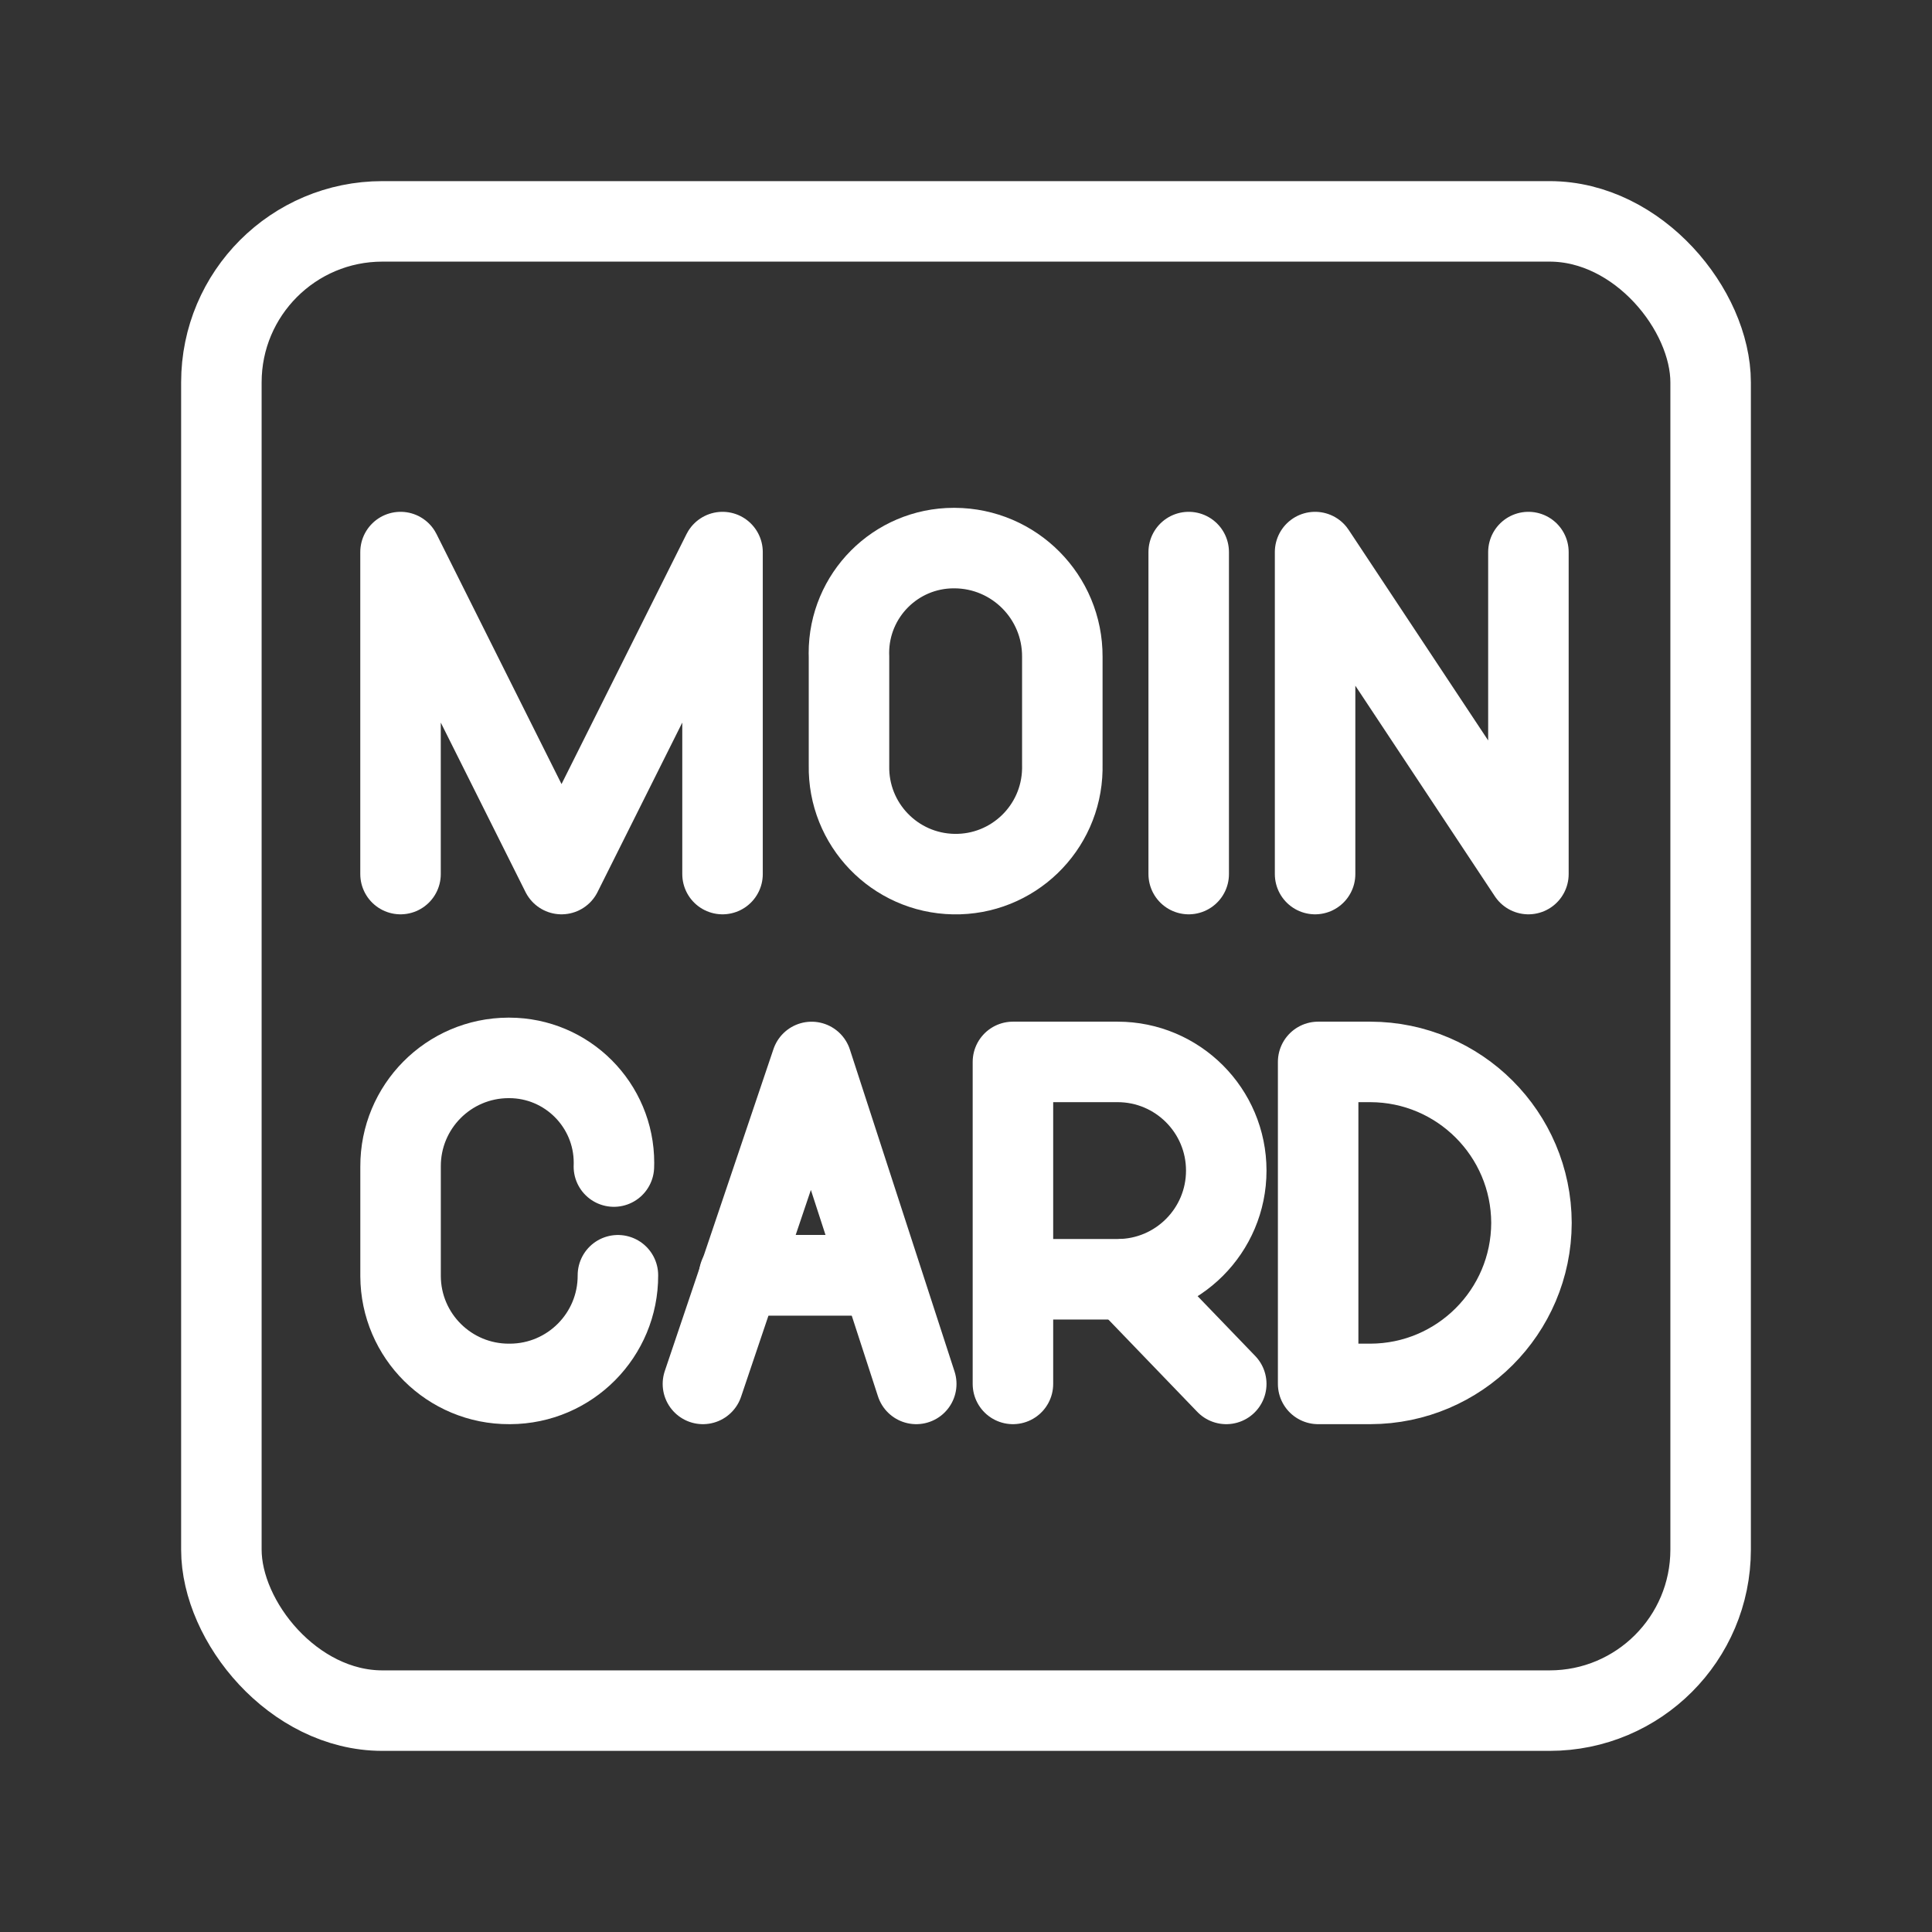 <?xml version="1.0" encoding="UTF-8"?><svg id="a" xmlns="http://www.w3.org/2000/svg" viewBox="0 0 48 48"><rect x="0" y="0" width="48" height="48" fill="#333333" stroke="none"/><defs><style>.b{stroke-width:2px;fill:none;stroke:#fff;stroke-linecap:round;stroke-linejoin:round;}</style></defs><path class="b" d="M32.749,34.383v-8h1.3c2.206.006,3.994,1.794,4,4h0c-.006,2.207-1.794,3.994-4,4h-1.3Z"/><path class="b" d="M25.166,34.383v-8h2.6c1.491,0,2.7,1.209,2.7,2.7s-1.209,2.7-2.7,2.7h-2.6"/><line class="b" x1="27.956" y1="31.777" x2="30.466" y2="34.383"/><line class="b" x1="21.864" y1="31.683" x2="18.464" y2="31.683"/><polyline class="b" points="22.764 34.383 20.164 26.384 17.464 34.383"/><line class="b" x1="18.364" y1="31.683" x2="21.864" y2="31.683"/><path class="b" d="M15.352,31.683h0c.006,1.485-1.192,2.694-2.678,2.7h-.022c-1.485.006-2.694-1.192-2.7-2.677,0,0,0,0,0-0v-2.723c-.006-1.485,1.192-2.694,2.677-2.7h.023c1.439.002,2.604,1.171,2.602,2.61h0c0,.03-.001.06-.002.09h0"/><line class="b" x1="29.533" y1="13.716" x2="29.533" y2="21.716"/><polyline class="b" points="9.951 21.716 9.951 13.716 13.951 21.716 17.951 13.716 17.951 21.716"/><polyline class="b" points="32.673 21.716 32.673 13.716 37.973 21.716 37.973 13.716"/><path class="b" d="M21.093,19.017c-.028,1.464,1.136,2.672,2.6,2.7,1.464.028,2.672-1.136,2.7-2.6.001-.033.001-.067,0-.1v-2.7c.006-1.485-1.192-2.694-2.677-2.7,0,0-0,0-0,0h-.023c-1.439.002-2.604,1.171-2.602,2.61h0c0,.03.001.06.002.09v2.7Z"/><rect class="b" x="5.5" y="5.5" width="37" height="37" rx="4" ry="4"/></svg>